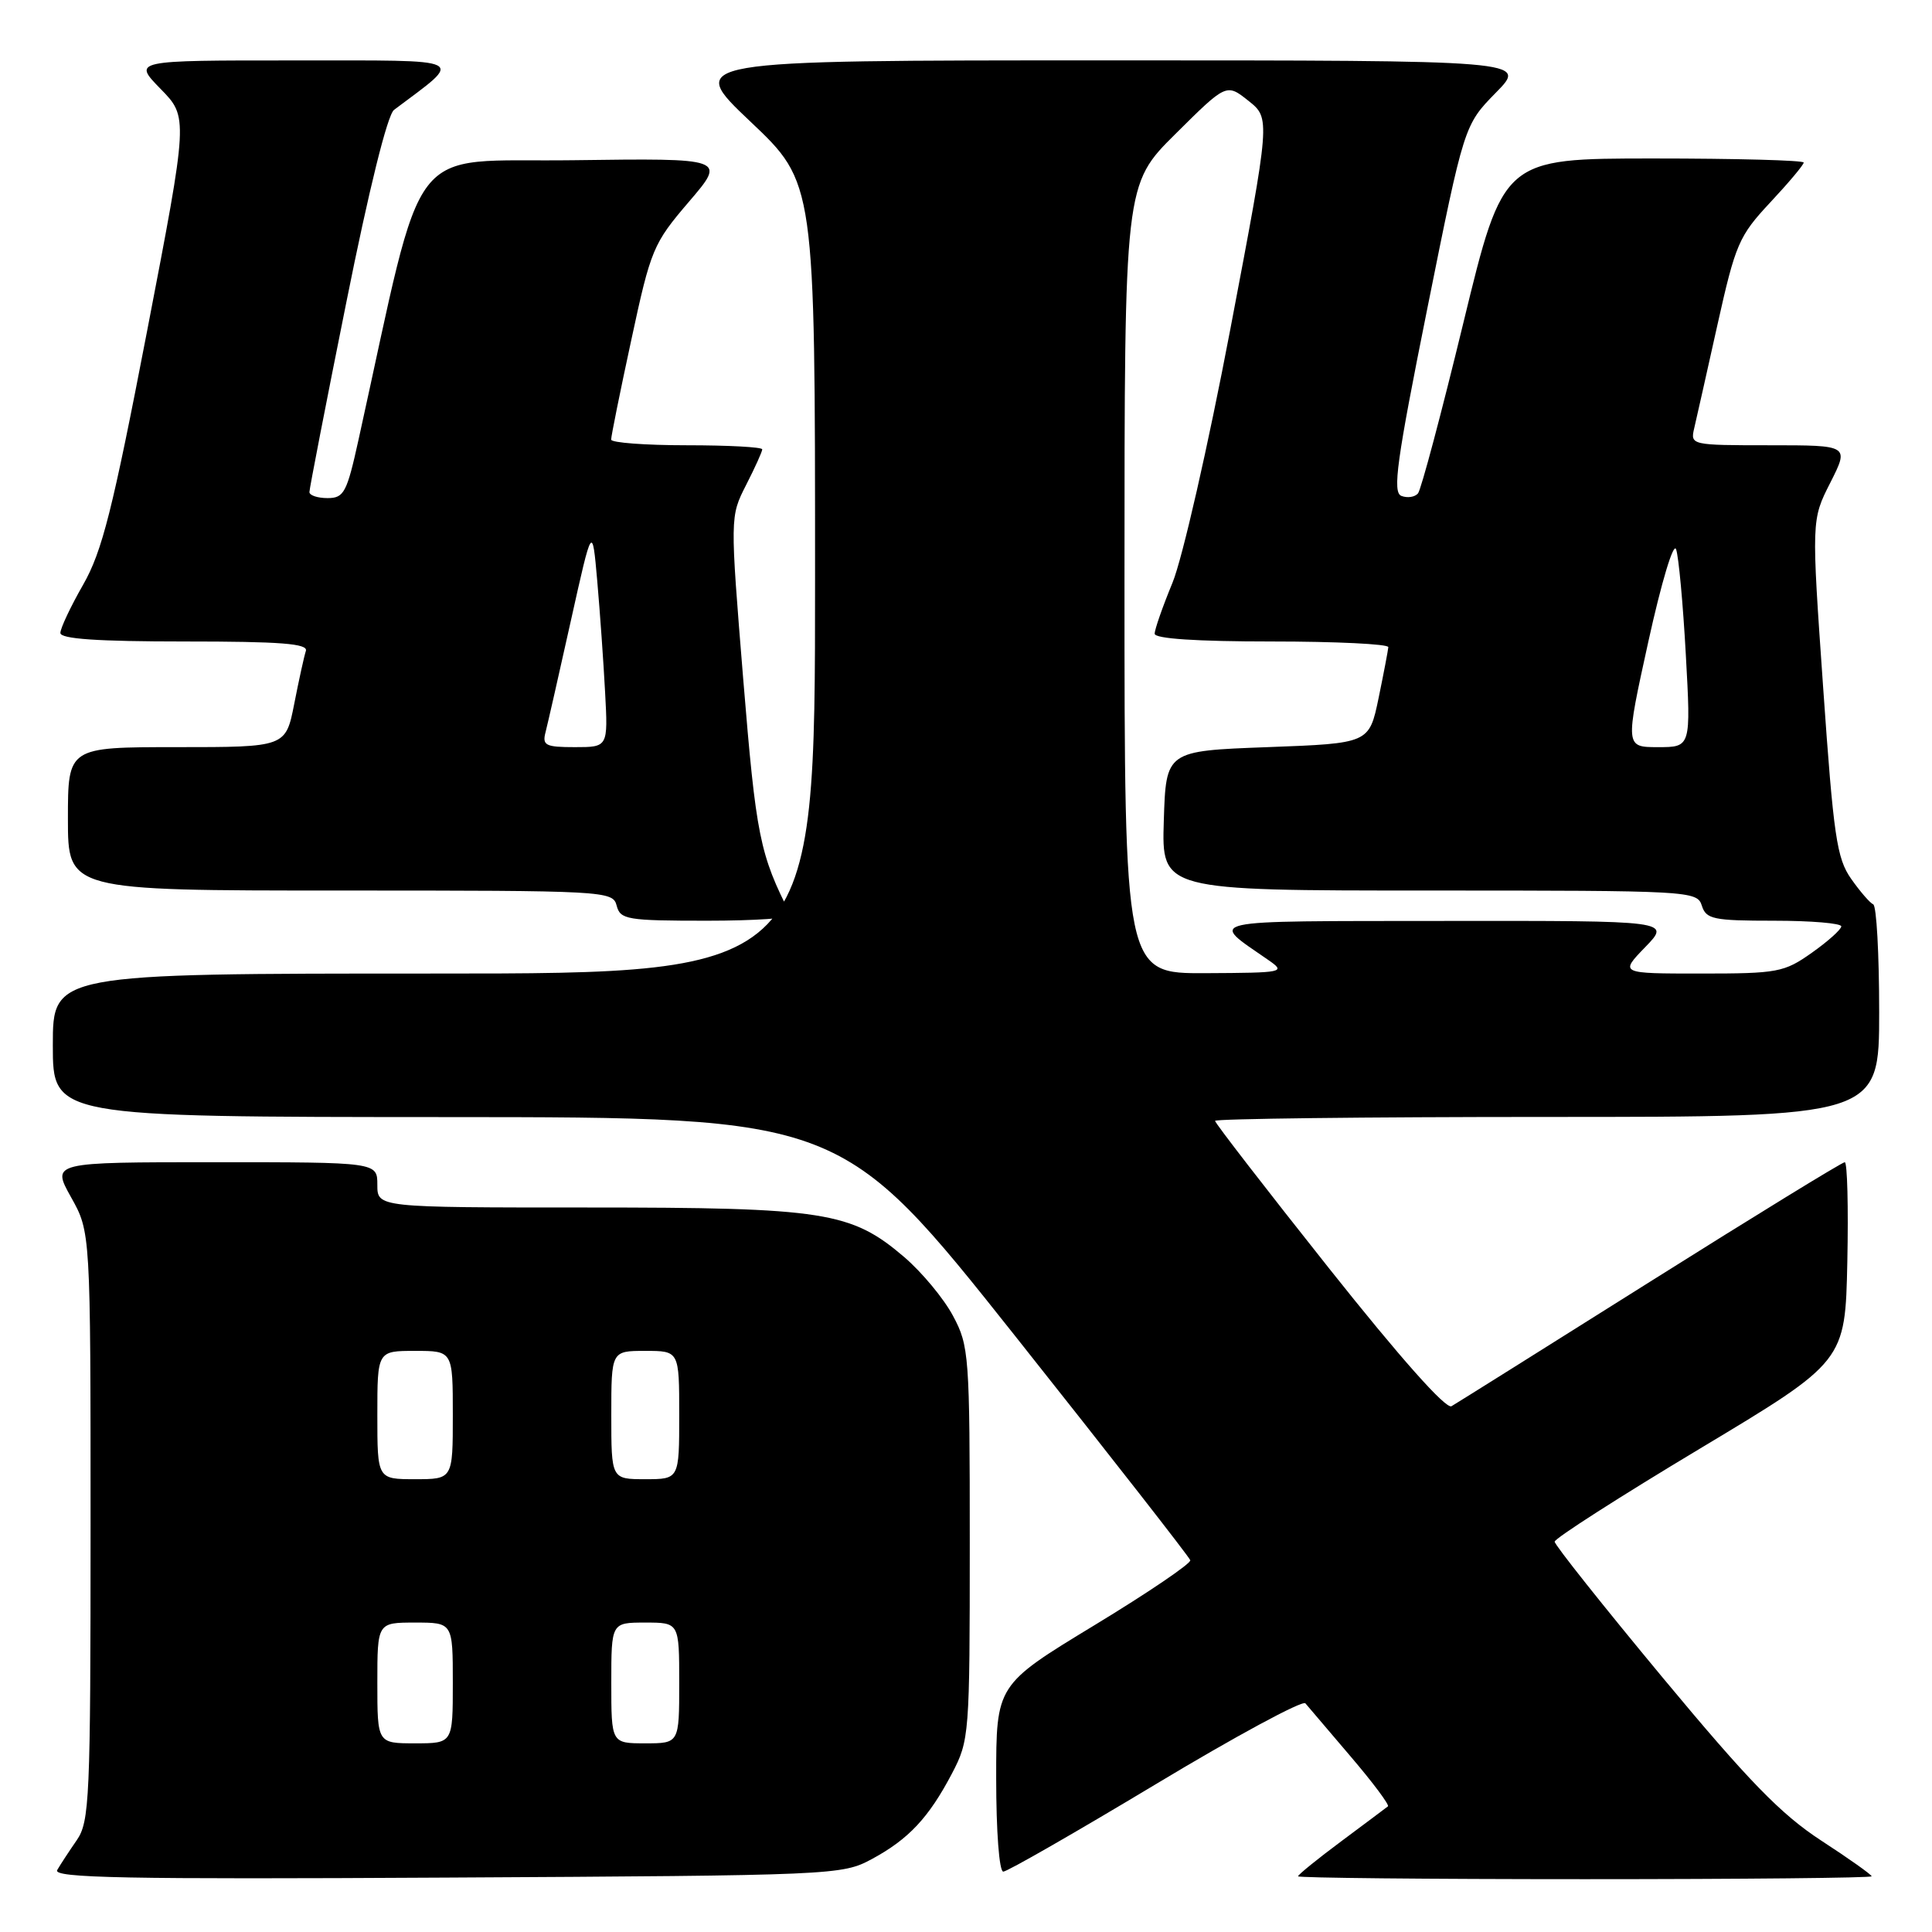 <?xml version="1.0" encoding="UTF-8" standalone="no"?>
<!DOCTYPE svg PUBLIC "-//W3C//DTD SVG 1.1//EN" "http://www.w3.org/Graphics/SVG/1.1/DTD/svg11.dtd" >
<svg xmlns="http://www.w3.org/2000/svg" xmlns:xlink="http://www.w3.org/1999/xlink" version="1.1" viewBox="0 0 256 256">
 <g >
 <path fill="currentColor"
d=" M 115.50 246.35 C 120.39 243.71 123.05 240.88 126.14 235.00 C 128.44 230.60 128.50 229.89 128.50 204.50 C 128.50 179.57 128.41 178.33 126.28 174.36 C 125.07 172.08 122.16 168.58 119.83 166.58 C 112.78 160.55 109.25 160.00 77.82 160.00 C 50.00 160.00 50.00 160.00 50.00 157.00 C 50.00 154.00 50.00 154.00 28.41 154.00 C 6.83 154.00 6.83 154.00 9.41 158.63 C 12.00 163.25 12.00 163.25 12.00 202.22 C 12.00 238.40 11.87 241.38 10.16 243.85 C 9.15 245.31 7.99 247.08 7.58 247.79 C 6.97 248.84 16.61 249.03 59.16 248.79 C 110.55 248.51 111.57 248.46 115.50 246.35 Z  M 248.00 248.62 C 248.00 248.41 244.99 246.27 241.31 243.88 C 235.98 240.40 231.71 236.01 220.31 222.29 C 212.44 212.81 206.00 204.71 206.00 204.28 C 206.00 203.85 214.66 198.30 225.25 191.95 C 244.50 180.40 244.50 180.40 244.78 167.20 C 244.93 159.94 244.78 154.00 244.44 154.00 C 244.09 154.00 232.49 161.12 218.66 169.82 C 204.82 178.53 192.97 185.96 192.33 186.33 C 191.60 186.76 185.52 179.92 176.08 168.03 C 167.79 157.59 161.00 148.81 161.00 148.52 C 161.00 148.24 180.80 148.00 205.00 148.00 C 249.00 148.00 249.00 148.00 249.00 134.08 C 249.00 126.43 248.65 120.02 248.21 119.83 C 247.78 119.65 246.46 118.12 245.28 116.44 C 243.38 113.74 242.95 110.79 241.58 91.14 C 240.02 68.89 240.02 68.89 242.53 63.95 C 245.03 59.00 245.03 59.00 234.50 59.00 C 224.08 59.00 223.97 58.97 224.49 56.75 C 224.78 55.51 226.17 49.34 227.57 43.04 C 229.96 32.33 230.41 31.27 234.56 26.83 C 237.00 24.22 239.00 21.84 239.00 21.54 C 239.00 21.24 230.04 21.00 219.09 21.00 C 199.19 21.00 199.19 21.00 193.91 42.75 C 191.01 54.71 188.30 64.90 187.89 65.38 C 187.47 65.87 186.49 66.02 185.69 65.71 C 184.49 65.25 185.06 61.11 189.13 40.86 C 194.01 16.57 194.01 16.57 198.21 12.28 C 202.42 8.00 202.42 8.00 146.64 8.00 C 90.87 8.00 90.87 8.00 99.43 16.11 C 108.00 24.22 108.00 24.22 108.00 76.61 C 108.00 129.00 108.00 129.00 57.50 129.00 C 7.00 129.00 7.00 129.00 7.00 138.50 C 7.00 148.00 7.00 148.00 59.25 148.02 C 111.50 148.04 111.50 148.04 134.50 177.01 C 147.15 192.95 157.60 206.33 157.72 206.74 C 157.84 207.16 152.11 211.05 144.97 215.38 C 132.00 223.26 132.00 223.26 132.00 235.63 C 132.00 242.68 132.40 248.00 132.94 248.00 C 133.46 248.00 142.52 242.80 153.09 236.45 C 163.65 230.09 172.60 225.26 172.97 225.70 C 173.34 226.14 176.05 229.32 178.98 232.76 C 181.92 236.20 184.13 239.17 183.91 239.35 C 183.68 239.53 180.91 241.61 177.75 243.96 C 174.59 246.31 172.00 248.41 172.00 248.62 C 172.00 248.83 189.10 249.00 210.00 249.00 C 230.90 249.00 248.00 248.83 248.00 248.62 Z  M 104.78 121.25 C 100.66 113.20 100.19 110.86 98.48 89.98 C 96.73 68.46 96.73 68.46 98.86 64.27 C 100.04 61.96 101.00 59.84 101.00 59.54 C 101.00 59.24 96.50 59.00 91.00 59.00 C 85.50 59.00 80.99 58.66 80.98 58.25 C 80.97 57.84 82.17 51.88 83.66 45.00 C 86.24 33.00 86.55 32.27 91.29 26.73 C 96.23 20.96 96.23 20.96 75.95 21.23 C 53.51 21.53 56.47 17.68 47.51 58.25 C 45.96 65.29 45.58 66.00 43.40 66.00 C 42.08 66.00 41.00 65.64 41.00 65.20 C 41.00 64.76 43.20 53.43 45.90 40.01 C 48.88 25.13 51.34 15.21 52.21 14.56 C 61.55 7.54 62.52 8.02 39.05 8.01 C 17.59 8.00 17.59 8.00 21.27 11.77 C 24.95 15.53 24.95 15.53 19.49 43.87 C 14.91 67.62 13.54 73.05 11.02 77.47 C 9.36 80.37 8.00 83.25 8.00 83.87 C 8.00 84.66 12.91 85.00 24.47 85.00 C 37.20 85.00 40.84 85.28 40.53 86.25 C 40.30 86.94 39.61 90.09 38.99 93.25 C 37.86 99.00 37.86 99.00 23.43 99.00 C 9.00 99.00 9.00 99.00 9.00 108.50 C 9.00 118.00 9.00 118.00 45.09 118.00 C 80.35 118.00 81.20 118.05 81.71 120.00 C 82.19 121.85 83.07 122.00 93.70 122.00 C 100.01 122.00 104.99 121.66 104.78 121.25 Z  M 50.00 223.00 C 50.00 215.00 50.00 215.00 55.00 215.00 C 60.00 215.00 60.00 215.00 60.00 223.00 C 60.00 231.00 60.00 231.00 55.00 231.00 C 50.00 231.00 50.00 231.00 50.00 223.00 Z  M 81.00 223.00 C 81.00 215.00 81.00 215.00 85.50 215.00 C 90.00 215.00 90.00 215.00 90.00 223.00 C 90.00 231.00 90.00 231.00 85.50 231.00 C 81.00 231.00 81.00 231.00 81.00 223.00 Z  M 50.00 187.50 C 50.00 179.00 50.00 179.00 55.00 179.00 C 60.00 179.00 60.00 179.00 60.00 187.50 C 60.00 196.00 60.00 196.00 55.00 196.00 C 50.00 196.00 50.00 196.00 50.00 187.50 Z  M 81.00 187.50 C 81.00 179.00 81.00 179.00 85.50 179.00 C 90.00 179.00 90.00 179.00 90.00 187.50 C 90.00 196.00 90.00 196.00 85.50 196.00 C 81.00 196.00 81.00 196.00 81.00 187.50 Z  M 149.00 76.72 C 149.00 24.45 149.00 24.45 155.76 17.74 C 162.51 11.04 162.51 11.04 165.43 13.36 C 168.34 15.68 168.34 15.68 163.03 43.59 C 160.08 59.10 156.67 74.04 155.36 77.22 C 154.06 80.37 153.00 83.40 153.00 83.97 C 153.00 84.63 158.53 85.00 168.50 85.00 C 177.03 85.00 183.98 85.34 183.96 85.75 C 183.93 86.16 183.35 89.20 182.67 92.50 C 181.42 98.50 181.42 98.50 167.96 99.00 C 154.50 99.50 154.50 99.50 154.21 108.75 C 153.92 118.00 153.92 118.00 189.40 118.00 C 223.99 118.00 224.88 118.05 225.50 120.00 C 226.07 121.80 227.01 122.00 235.07 122.00 C 239.98 122.00 243.99 122.34 243.98 122.75 C 243.97 123.16 242.21 124.74 240.07 126.25 C 236.41 128.84 235.55 129.00 225.39 129.00 C 214.61 129.00 214.61 129.00 218.00 125.50 C 221.39 122.00 221.39 122.00 191.45 122.03 C 158.69 122.07 160.19 121.74 168.05 127.20 C 170.42 128.84 170.16 128.90 159.75 128.95 C 149.00 129.00 149.00 129.00 149.00 76.72 Z  M 218.41 85.03 C 220.15 77.13 221.75 71.81 222.09 72.78 C 222.43 73.73 223.01 80.01 223.38 86.75 C 224.06 99.00 224.06 99.00 219.70 99.00 C 215.34 99.00 215.34 99.00 218.41 85.03 Z  M 72.29 97.01 C 72.57 95.92 74.08 89.28 75.64 82.26 C 78.48 69.50 78.48 69.50 79.14 77.00 C 79.50 81.12 79.97 87.76 80.18 91.75 C 80.57 99.00 80.57 99.00 76.17 99.00 C 72.27 99.00 71.83 98.77 72.29 97.01 Z "/>
</g>
</svg>